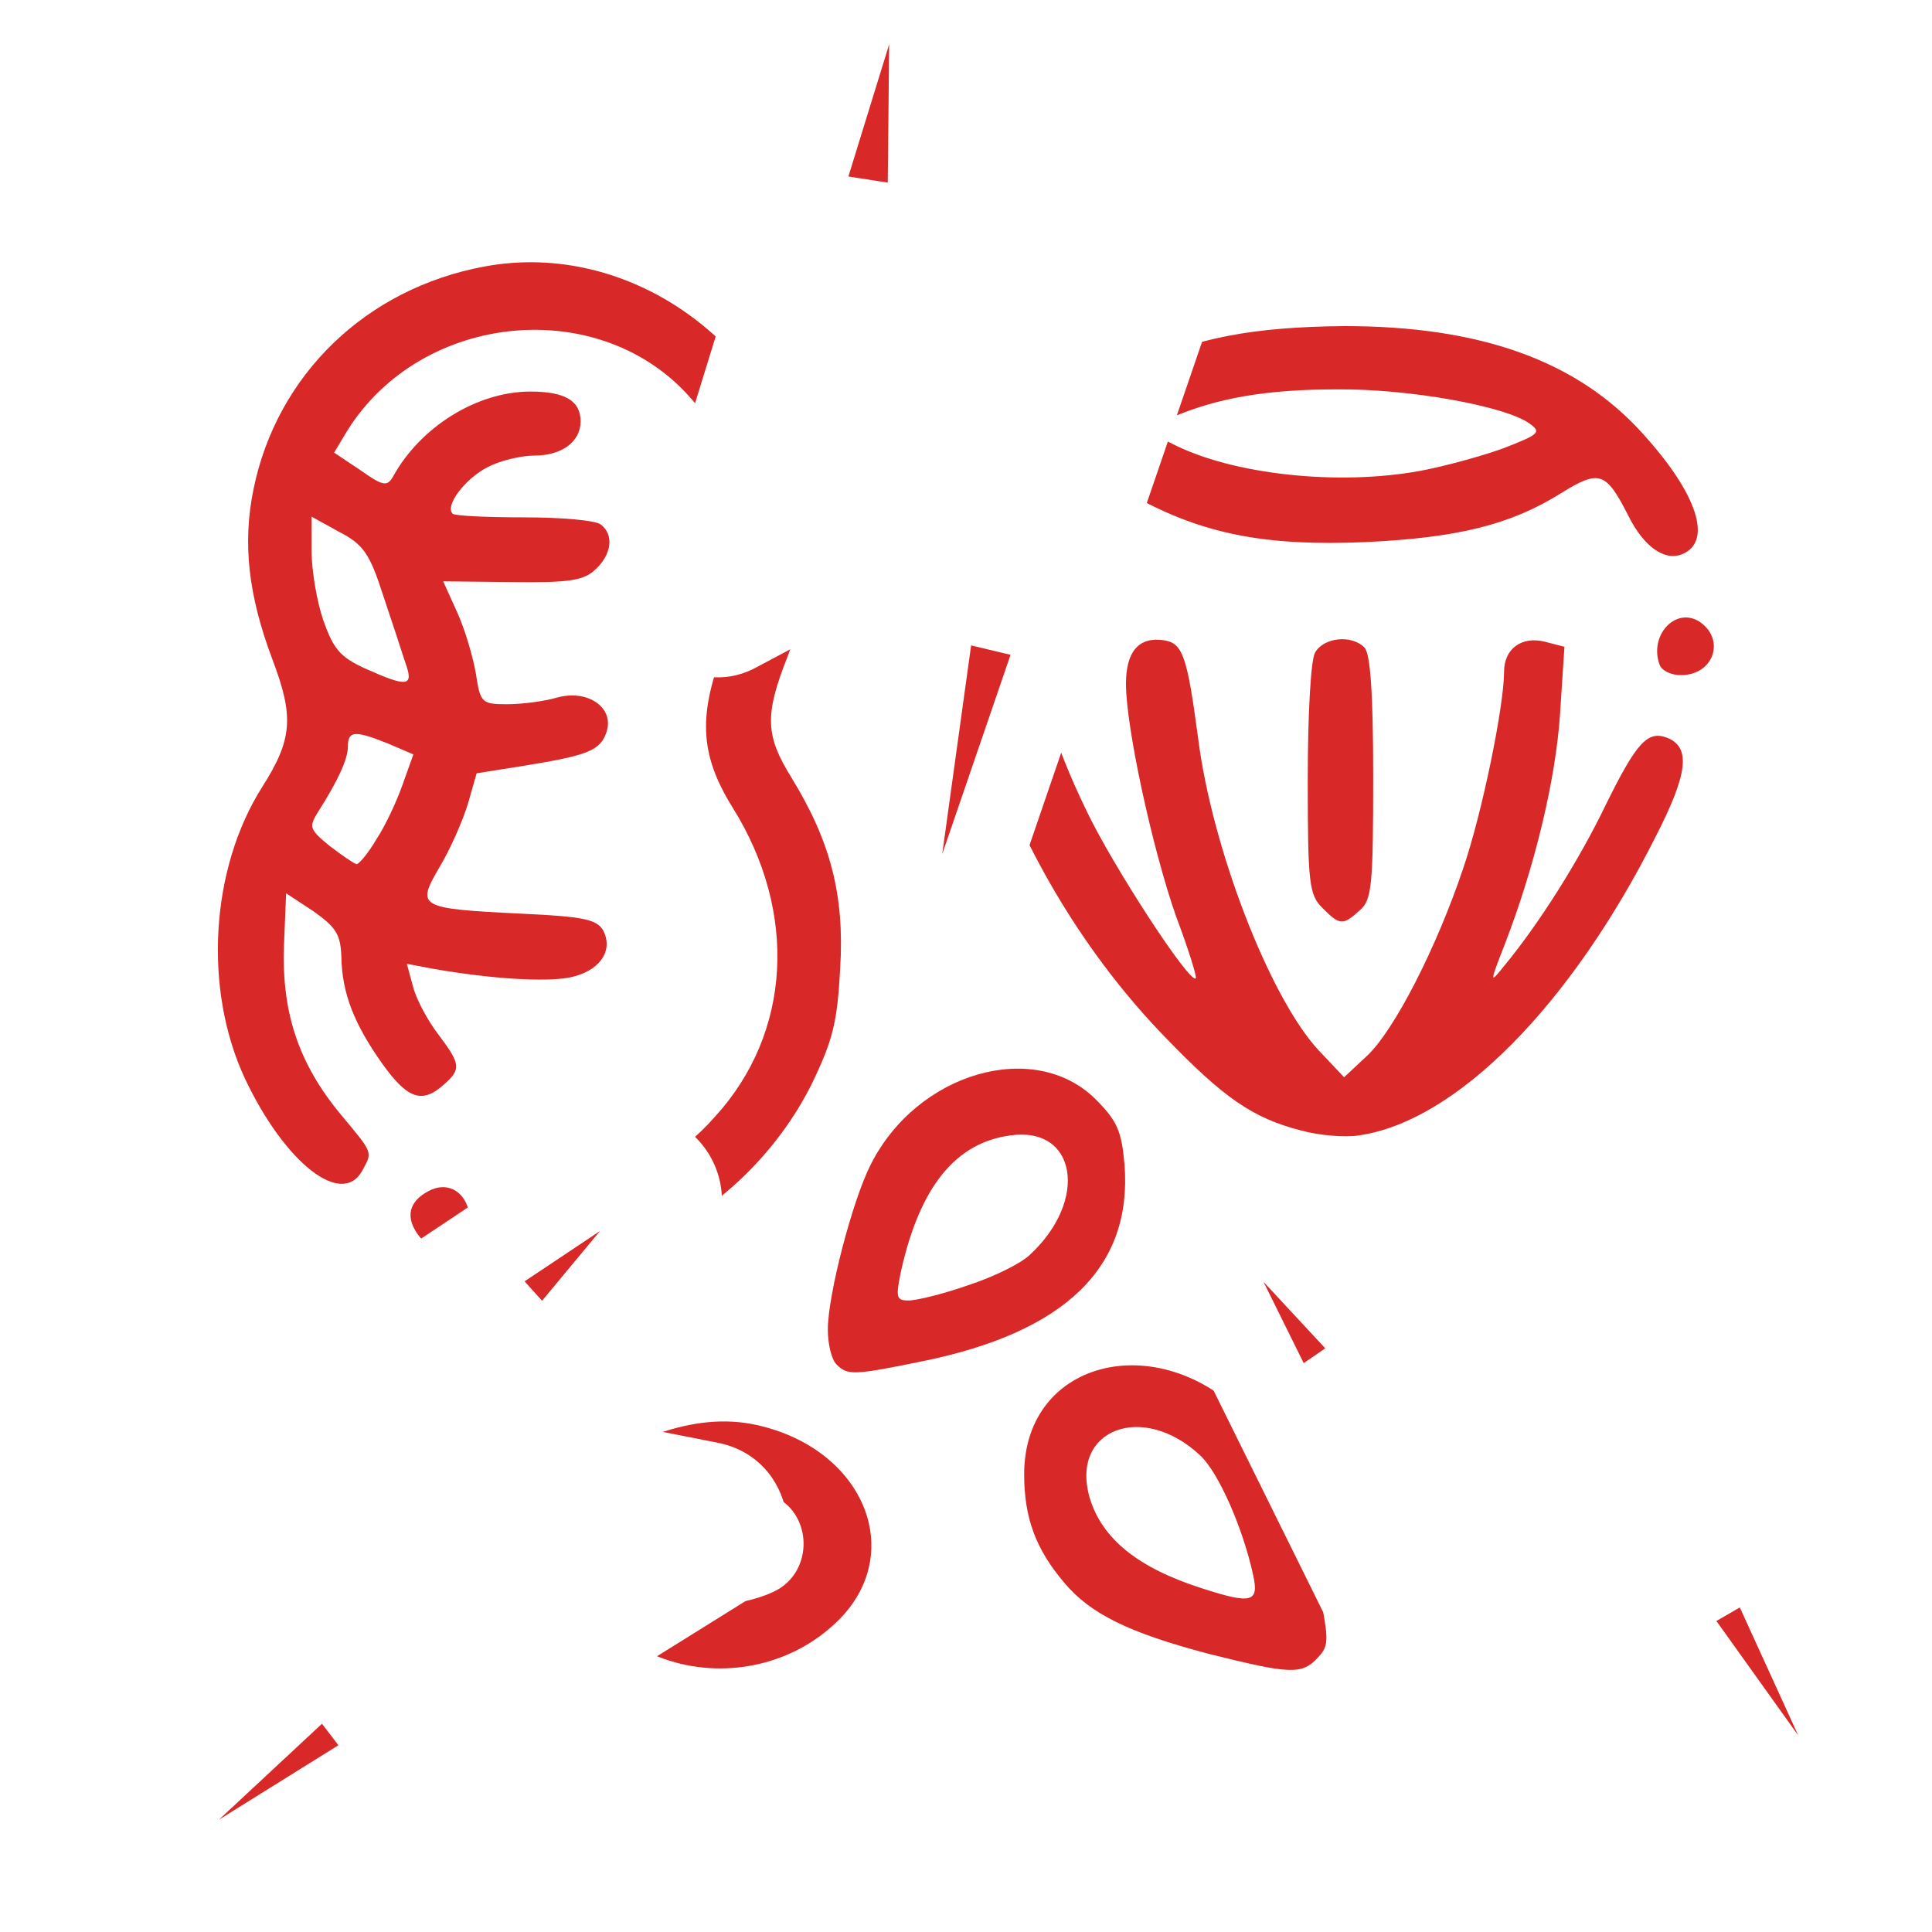 <svg width="582" height="582" viewBox="0 0 582 582" fill="none" xmlns="http://www.w3.org/2000/svg">
<rect x="0" y="0" width="582" height="582" fill="#333333" stroke="none"/>
<g clip-path="url(#clip0_101_2)">
<rect width="582" height="582" fill="white"/>
<g clip-path="url(#clip1_101_2)">
<path d="M200.094 499.752C188.047 495.371 174.466 487.705 160.228 477.41C147.304 467.991 147.523 462.295 161.323 452.438C188.485 432.724 209.513 425.277 227.694 429.219C260.989 436.448 273.694 469.086 251.132 489.457C237.551 501.943 217.618 505.886 200.094 499.752ZM235.799 477.848C244.123 471.714 244.123 458.572 236.018 452.438C223.532 443.238 207.104 445.21 186.075 458.353C174.904 465.581 175.78 467.334 195.275 477.191C206.446 482.886 210.827 483.981 219.37 483.105C225.285 482.667 232.732 480.257 235.799 477.848Z" fill="#D82828"/>
<path d="M364.16 498.219C340.065 491.867 328.455 486.172 320.57 476.753C312.027 466.676 308.522 457.257 308.522 444.115C308.522 408.848 350.579 399.429 376.865 428.562C387.379 440.172 391.103 449.153 396.36 474.781C400.522 494.057 400.522 495.591 397.017 499.314C392.198 504.571 388.693 504.352 364.16 498.219ZM377.522 474.562C374.455 460.324 367.008 443.457 361.532 438.419C344.227 422.21 322.322 430.534 328.236 451.124C331.96 463.61 342.913 472.372 362.189 478.505C377.084 483.324 379.274 482.667 377.522 474.562Z" fill="#D82828"/>
<path d="M456.817 501.067C451.779 498.219 436.445 475.219 429.436 460.105C418.922 436.886 423.96 410.162 441.703 396.581C458.788 383.439 483.321 391.543 493.179 413.448C502.598 434.477 496.683 460.105 475.874 488.362C466.674 501.067 462.074 503.914 456.817 501.067ZM472.807 456.162C480.255 442.362 481.131 432.067 475.655 420.896C469.083 406.877 454.407 405.781 446.522 418.705C438.636 431.41 441.484 448.934 454.626 468.648C460.103 476.972 460.322 477.191 463.388 472.81C465.141 470.4 469.302 462.953 472.807 456.162Z" fill="#D82828"/>
<path d="M252.008 411.039C250.475 409.505 249.38 404.905 249.38 400.524C249.38 390.01 256.827 361.534 262.303 350.801C276.322 322.982 311.589 312.906 329.989 331.086C336.56 337.658 337.875 340.725 338.751 350.801C341.16 381.686 321.008 401.4 277.418 410.162C257.046 414.324 255.294 414.324 252.008 411.039ZM291.656 387.162C299.103 384.753 307.646 380.591 310.275 377.962C328.017 361.534 324.294 339.191 304.36 342.039C287.932 344.229 277.199 357.372 271.503 382.562C269.751 390.886 269.97 391.762 273.694 391.762C276.103 391.762 284.208 389.791 291.656 387.162Z" fill="#D82828"/>
<path d="M165.266 377.524C161.104 373.143 160.666 366.791 164.609 363.943C165.923 362.629 171.18 360.877 175.999 360.001C189.142 357.81 204.913 348.391 215.427 336.344C238.427 311.153 240.399 274.791 220.685 243.249C210.608 227.039 210.17 214.992 218.713 193.744C224.846 178.63 225.723 174.468 224.846 160.887C223.97 143.583 220.027 133.725 208.637 120.583C181.475 88.602 127.152 93.64 104.59 129.783L100.647 136.354L108.533 141.611C115.323 146.43 116.637 146.649 118.39 143.583C126.713 128.468 143.799 117.954 159.79 117.954C170.304 117.954 174.904 120.802 174.904 126.935C174.904 133.068 169.209 137.23 161.104 137.23C156.942 137.23 150.59 138.763 146.866 140.735C140.075 144.24 133.942 152.344 136.352 154.754C137.009 155.411 146.866 155.849 157.818 155.849C168.989 155.849 179.504 156.725 181.037 158.04C184.98 161.106 184.323 167.021 179.285 171.62C175.78 174.906 171.399 175.563 154.313 175.344L133.504 175.125L137.666 184.325C140.075 189.582 142.485 197.906 143.361 202.944C144.675 211.706 145.113 212.144 152.78 212.144C157.161 212.144 163.951 211.268 167.675 210.173C176.875 207.544 184.98 213.02 182.789 220.249C181.037 225.944 177.532 227.477 158.694 230.544L143.58 232.954L140.952 242.154C139.418 247.192 135.694 255.734 132.409 261.211C125.399 273.258 125.837 273.696 156.942 275.23C175.999 276.106 179.723 276.982 181.694 280.268C184.98 286.62 180.38 292.753 171.399 294.506C163.951 295.82 148.399 294.944 130.656 291.877L122.552 290.344L124.523 297.572C125.618 301.515 129.123 307.868 132.19 311.81C138.761 320.572 138.98 322.106 133.723 326.706C127.152 332.62 122.771 331.086 115.104 320.353C106.561 308.306 103.056 299.106 102.837 288.372C102.618 281.582 101.304 279.391 94.514 274.572L86.19 269.096L85.533 285.087C84.876 305.02 89.914 320.353 102.618 335.686C112.475 347.515 112.256 346.858 109.19 352.553C103.056 363.943 85.752 350.363 73.704 324.734C61.218 297.791 63.409 261.649 78.961 237.115C88.161 222.658 88.599 215.868 82.028 198.563C74.799 179.287 73.047 163.735 76.333 147.525C83.342 112.916 110.285 86.849 145.99 80.278C189.58 72.173 233.389 103.497 242.808 149.278C245.875 164.83 244.123 180.163 237.113 198.125C230.323 215.43 230.542 221.563 238.427 234.268C250.256 253.544 254.418 269.753 253.103 291.658C252.227 308.087 250.913 313.344 244.342 326.925C234.484 346.42 217.618 363.286 198.561 372.048C180.161 380.153 169.866 381.905 165.266 377.524ZM113.352 252.887C115.98 248.944 119.485 241.496 121.237 236.458L124.523 227.258L116.856 223.973C106.999 220.03 104.809 220.03 104.809 224.849C104.809 228.573 101.961 234.925 95.828 244.563C92.98 249.163 93.199 249.82 99.333 254.858C103.056 257.706 106.561 260.115 107.437 260.334C108.095 260.334 110.942 257.049 113.352 252.887ZM122.114 199.658C121.018 196.154 117.952 186.954 115.323 179.068C111.38 166.801 109.409 163.954 102.18 160.23L93.856 155.63V165.925C93.856 171.62 95.39 181.039 97.361 186.735C100.428 195.497 102.399 197.906 110.066 201.411C122.771 207.106 124.742 206.887 122.114 199.658Z" fill="#D82828"/>
<path d="M125.837 371.829C122.113 366.572 123.209 361.972 128.904 358.905C134.38 355.839 139.637 358.467 141.17 364.601C143.799 375.115 132.19 380.591 125.837 371.829Z" fill="#D82828"/>
<path d="M391.76 340.505C377.303 336.782 368.541 330.648 351.017 312.468C327.579 288.372 308.522 257.049 297.351 224.192C293.189 212.144 292.094 204.258 292.094 187.83C292.094 168.116 292.532 166.144 300.418 150.373C310.056 130.878 320.57 120.583 341.16 110.726C359.998 101.745 377.522 98.459 405.122 98.24C445.645 98.24 474.779 108.535 494.493 130.221C511.359 148.621 516.179 163.297 506.54 167.021C501.283 168.992 495.15 164.611 490.55 155.411C483.76 142.049 481.788 141.392 470.179 148.621C455.064 158.04 439.293 161.982 411.474 163.297C381.246 164.611 362.408 160.887 342.036 149.716L328.455 142.268L322.541 149.716C305.675 171.84 307.208 202.725 327.141 243.906C335.246 260.992 358.465 296.477 360.217 294.725C360.655 294.506 358.027 285.963 354.303 276.106C347.074 255.515 339.189 218.935 339.189 206.011C339.189 196.154 343.132 191.773 350.579 192.868C356.274 193.744 357.589 197.468 360.874 222.001C365.036 255.515 382.56 300.639 397.236 316.41L404.903 324.515L411.693 318.163C420.017 310.496 432.941 285.087 440.826 261.43C446.522 244.782 453.093 212.582 453.093 202.287C453.093 195.497 458.35 191.554 465.36 193.306L471.274 194.839L469.96 214.992C468.645 234.925 462.293 261.211 453.312 284.43C448.712 296.258 448.712 296.477 453.093 291.001C463.607 278.296 475.655 259.239 483.76 242.373C492.96 223.754 496.245 220.03 502.16 222.22C509.388 225.068 508.512 232.954 498.874 251.792C473.245 302.829 438.636 337.877 409.284 342.039C405.122 342.696 397.236 342.039 391.76 340.505ZM427.903 141.83C434.912 140.516 446.303 137.449 452.874 135.04C463.607 130.878 464.483 130.221 460.76 127.592C453.531 122.335 424.398 117.078 402.712 117.297C381.246 117.297 366.57 119.925 352.77 125.84L344.665 129.344L353.208 133.725C371.17 142.925 402.931 146.43 427.903 141.83Z" fill="#D82828"/>
<path d="M398.331 273.477C394.389 269.534 393.95 266.249 393.95 234.925C393.95 215.649 394.827 199.001 396.141 196.592C398.769 191.992 407.093 191.116 411.036 195.058C412.788 196.811 413.665 208.639 413.665 234.049C413.665 266.687 413.227 271.068 409.722 274.134C404.465 278.953 403.588 278.734 398.331 273.477Z" fill="#D82828"/>
<path d="M499.969 200.316C496.683 191.554 504.569 182.792 511.798 187.173C519.902 192.43 516.398 203.382 506.321 203.382C503.474 203.382 500.626 202.068 499.969 200.316Z" fill="#D82828"/>
<path d="M44.348 455.92L189.879 358.843C192.598 357.029 195.711 360.504 193.622 363.019L131.939 437.252C130.563 438.908 131.456 441.434 133.565 441.85L211.807 457.286C214.327 457.783 214.934 461.119 212.751 462.479L50.34 563.678C47.428 565.492 44.407 561.53 46.92 559.191L129.528 482.259C131.222 480.681 130.419 477.845 128.151 477.398L45.367 461.066C42.887 460.576 42.244 457.324 44.348 455.92Z" fill="white"/>
<mask id="path-11-outside-1_101_2" maskUnits="userSpaceOnUse" x="-5.201" y="306.412" width="265.53" height="313.57" fill="black">
<rect fill="white" x="-5.201" y="306.412" width="265.53" height="313.57"/>
<path fill-rule="evenodd" clip-rule="evenodd" d="M159.156 390.268L124.945 431.44C124.945 431.44 124.944 431.44 124.944 431.441C119.179 438.379 122.896 449.014 131.805 450.772L194.494 463.14L100.535 521.686L135.726 488.913L135.726 488.913C142.821 482.304 139.498 470.367 129.911 468.476L61.998 455.078L159.156 390.268ZM53.122 565.841L53.117 565.846L53.117 565.846C53.119 565.845 53.12 565.843 53.122 565.841ZM207.943 454.76L207.942 454.761ZM184.833 351.277C196.421 343.548 209.296 358.384 200.616 368.83L200.616 368.83L145.661 434.967L213.567 448.364C224.222 450.466 226.708 464.498 217.559 470.197L55.149 571.396L55.148 571.396C42.661 579.175 30.351 562.194 40.722 552.536C40.722 552.536 40.723 552.536 40.723 552.536L114.371 483.948L43.606 469.987C33.126 467.92 30.486 454.237 39.301 448.356L39.302 448.355L184.832 351.278L184.833 351.277Z"/>
</mask>
<path fill-rule="evenodd" clip-rule="evenodd" d="M159.156 390.268L124.945 431.44C124.945 431.44 124.944 431.44 124.944 431.441C119.179 438.379 122.896 449.014 131.805 450.772L194.494 463.14L100.535 521.686L135.726 488.913L135.726 488.913C142.821 482.304 139.498 470.367 129.911 468.476L61.998 455.078L159.156 390.268ZM53.122 565.841L53.117 565.846L53.117 565.846C53.119 565.845 53.12 565.843 53.122 565.841ZM207.943 454.76L207.942 454.761ZM184.833 351.277C196.421 343.548 209.296 358.384 200.616 368.83L200.616 368.83L145.661 434.967L213.567 448.364C224.222 450.466 226.708 464.498 217.559 470.197L55.149 571.396L55.148 571.396C42.661 579.175 30.351 562.194 40.722 552.536C40.722 552.536 40.723 552.536 40.723 552.536L114.371 483.948L43.606 469.987C33.126 467.92 30.486 454.237 39.301 448.356L39.302 448.355L184.832 351.278L184.833 351.277Z" fill="#D82828"/>
<path d="M204.286 448.791L204.286 448.791L211.598 460.73L211.599 460.729L204.286 448.791ZM159.156 390.268L169.924 399.215L151.387 378.621L159.156 390.268ZM124.945 431.44L135.636 440.479L135.674 440.433L135.713 440.387L124.945 431.44ZM124.944 431.441L114.254 422.401L114.215 422.447L114.177 422.493L124.944 431.441ZM194.494 463.14L201.898 475.022L231.995 456.268L197.204 449.405L194.494 463.14ZM100.535 521.686L90.994 511.441L107.939 533.568L100.535 521.686ZM135.726 488.913L126.363 478.505L126.273 478.586L126.184 478.668L135.726 488.913ZM135.726 488.913L145.088 499.322L145.179 499.241L145.268 499.158L135.726 488.913ZM61.998 455.078L54.23 443.431L26.019 462.249L59.289 468.813L61.998 455.078ZM53.117 565.846L43.577 555.6L43.535 555.639L43.493 555.679L53.117 565.846ZM53.122 565.841L62.686 576.066L43.581 555.596L53.122 565.841ZM53.117 565.846L43.492 555.679L62.673 576.078L53.117 565.846ZM200.616 368.83L189.848 359.883L189.473 360.334L189.138 360.815L200.616 368.83ZM184.833 351.277L192.506 362.987L192.554 362.956L192.601 362.925L184.833 351.277ZM200.616 368.83L211.384 377.778L211.758 377.327L212.094 376.846L200.616 368.83ZM145.661 434.967L134.893 426.02L119.835 444.142L142.951 448.703L145.661 434.967ZM217.559 470.197L210.157 458.314L210.156 458.315L217.559 470.197ZM55.149 571.396L47.745 559.514L47.702 559.541L47.659 559.568L55.149 571.396ZM55.148 571.396L62.551 583.279L62.595 583.251L62.639 583.224L55.148 571.396ZM40.722 552.536L31.402 542.09L31.29 542.189L31.181 542.291L40.722 552.536ZM40.723 552.536L50.044 562.982L50.155 562.883L50.264 562.781L40.723 552.536ZM114.371 483.948L123.912 494.193L143.966 475.517L117.08 470.213L114.371 483.948ZM39.301 448.356L47.071 460.002L47.084 459.993L47.097 459.984L39.301 448.356ZM39.302 448.355L31.533 436.709L31.519 436.718L31.505 436.727L39.302 448.355ZM184.832 351.278L177.159 339.568L177.111 339.599L177.063 339.631L184.832 351.278ZM148.388 381.321L114.177 422.493L135.713 440.387L169.924 399.215L148.388 381.321ZM114.254 422.401C114.235 422.423 114.22 422.441 114.211 422.452C114.206 422.458 114.202 422.463 114.2 422.466C114.198 422.467 114.197 422.468 114.197 422.469C114.196 422.469 114.196 422.47 114.196 422.47C114.196 422.47 114.196 422.47 114.196 422.47C114.196 422.47 114.196 422.47 114.196 422.47C114.196 422.47 114.196 422.47 114.196 422.47C114.196 422.471 114.197 422.468 114.199 422.466C114.202 422.463 114.206 422.458 114.21 422.453C114.22 422.441 114.235 422.424 114.254 422.401L135.635 440.48C135.654 440.458 135.669 440.44 135.678 440.428C135.683 440.423 135.687 440.418 135.689 440.415C135.691 440.414 135.692 440.412 135.692 440.412C135.693 440.411 135.693 440.411 135.693 440.411C135.693 440.411 135.693 440.411 135.693 440.411C135.693 440.411 135.693 440.411 135.693 440.411C135.693 440.411 135.693 440.411 135.693 440.411C135.694 440.41 135.692 440.412 135.69 440.415C135.687 440.418 135.683 440.422 135.679 440.428C135.669 440.439 135.654 440.457 135.636 440.479L114.254 422.401ZM114.177 422.493C101.67 437.544 109.694 460.68 129.095 464.507L134.514 437.037C136.099 437.349 136.688 439.213 135.712 440.388L114.177 422.493ZM129.095 464.507L191.785 476.875L197.204 449.405L134.514 437.037L129.095 464.507ZM187.091 451.258L93.131 509.804L107.939 533.568L201.898 475.022L187.091 451.258ZM110.076 531.931L145.267 499.159L126.184 478.668L90.994 511.441L110.076 531.931ZM145.088 499.322L145.088 499.322L126.364 478.504L126.363 478.505L145.088 499.322ZM145.268 499.158C160.65 484.83 153.515 458.863 132.621 454.741L127.201 482.211C126.931 482.158 126.52 481.977 126.162 481.633C125.844 481.327 125.678 481.003 125.601 480.729C125.524 480.456 125.498 480.106 125.603 479.698C125.722 479.239 125.968 478.87 126.184 478.669L145.268 499.158ZM132.621 454.741L64.708 441.343L59.289 468.813L127.201 482.211L132.621 454.741ZM69.767 466.724L166.925 401.915L151.387 378.621L54.23 443.431L69.767 466.724ZM62.658 576.092L62.663 576.087L43.581 555.596L43.577 555.6L62.658 576.092ZM62.741 576.013L62.742 576.013L43.493 555.679L43.492 555.679L62.741 576.013ZM43.558 555.617C43.564 555.612 43.568 555.608 43.571 555.605C43.573 555.604 43.574 555.603 43.575 555.602C43.575 555.601 43.576 555.601 43.576 555.601C43.576 555.601 43.576 555.601 43.576 555.601C43.576 555.601 43.576 555.601 43.575 555.601C43.575 555.602 43.574 555.603 43.573 555.604C43.57 555.606 43.566 555.61 43.561 555.615L62.673 576.078C62.669 576.082 62.665 576.085 62.664 576.086C62.663 576.087 62.662 576.088 62.662 576.088C62.662 576.088 62.662 576.088 62.662 576.088C62.662 576.088 62.663 576.087 62.663 576.087C62.664 576.086 62.667 576.084 62.67 576.08C62.674 576.077 62.679 576.072 62.686 576.066L43.558 555.617ZM200.63 442.821L200.63 442.822L215.254 466.699L215.255 466.699L200.63 442.821ZM211.384 377.777C220.834 366.404 218.208 352.322 210.81 343.961C203.299 335.472 189.528 331.318 177.065 339.63L192.601 362.925C192.673 362.876 192.526 362.987 192.165 363.065C191.807 363.143 191.407 363.152 191.022 363.085C190.291 362.959 189.947 362.637 189.84 362.515C189.735 362.397 189.506 362.08 189.467 361.448C189.447 361.108 189.49 360.741 189.602 360.397C189.717 360.046 189.853 359.877 189.848 359.883L211.384 377.777ZM212.094 376.846L212.094 376.846L189.138 360.815L189.138 360.815L212.094 376.846ZM156.428 443.915L211.384 377.778L189.848 359.883L134.893 426.02L156.428 443.915ZM216.277 434.629L148.37 421.232L142.951 448.703L210.857 462.1L216.277 434.629ZM224.962 482.08C244.784 469.731 239.513 439.213 216.277 434.629L210.857 462.1C210.615 462.052 210.144 461.849 209.743 461.419C209.399 461.052 209.261 460.688 209.212 460.421C209.164 460.155 209.169 459.781 209.352 459.337C209.566 458.817 209.925 458.459 210.157 458.314L224.962 482.08ZM62.553 583.278L224.963 482.079L210.156 458.315L47.745 559.514L62.553 583.278ZM62.639 583.224L62.639 583.223L47.659 559.568L47.658 559.568L62.639 583.224ZM31.181 542.291C19.852 552.841 21.322 567.733 28.142 576.876C35.128 586.242 49.175 591.612 62.551 583.279L47.745 559.513C47.612 559.596 47.745 559.487 48.133 559.42C48.521 559.353 48.962 559.364 49.386 559.464C50.19 559.654 50.514 560.039 50.585 560.134C50.653 560.224 50.86 560.538 50.835 561.192C50.821 561.548 50.735 561.933 50.572 562.287C50.406 562.648 50.241 562.802 50.263 562.782L31.181 542.291ZM31.402 542.089C31.378 542.111 31.356 542.13 31.339 542.146C31.321 542.162 31.306 542.176 31.295 542.186C31.284 542.196 31.275 542.204 31.269 542.209C31.267 542.212 31.264 542.214 31.263 542.215C31.262 542.216 31.262 542.216 31.261 542.217C31.261 542.217 31.261 542.217 31.261 542.217C31.261 542.217 31.261 542.217 31.261 542.217C31.261 542.217 31.261 542.217 31.261 542.217C31.261 542.217 31.261 542.217 31.261 542.217C31.261 542.217 31.261 542.217 31.261 542.217C31.261 542.217 31.262 542.216 31.263 542.215C31.264 542.214 31.266 542.212 31.269 542.21C31.275 542.205 31.284 542.196 31.295 542.186C31.306 542.176 31.321 542.162 31.338 542.147C31.356 542.131 31.377 542.112 31.402 542.09L50.043 562.982C50.068 562.961 50.089 562.941 50.106 562.925C50.124 562.91 50.139 562.896 50.15 562.886C50.161 562.876 50.17 562.867 50.176 562.862C50.179 562.86 50.181 562.858 50.182 562.857C50.183 562.856 50.183 562.855 50.184 562.855C50.184 562.855 50.184 562.855 50.184 562.855C50.184 562.855 50.184 562.855 50.184 562.855C50.184 562.855 50.184 562.855 50.184 562.855C50.184 562.855 50.184 562.855 50.184 562.855C50.184 562.855 50.184 562.855 50.184 562.855C50.184 562.854 50.183 562.855 50.182 562.856C50.181 562.858 50.179 562.86 50.176 562.862C50.171 562.867 50.161 562.875 50.15 562.886C50.139 562.896 50.124 562.909 50.107 562.925C50.089 562.941 50.068 562.96 50.044 562.982L31.402 542.089ZM104.829 473.703L31.181 542.29L50.264 562.781L123.912 494.193L104.829 473.703ZM40.897 483.723L111.661 497.683L117.08 470.213L46.316 456.252L40.897 483.723ZM31.53 436.71C12.434 449.452 18.039 479.213 40.897 483.723L46.316 456.252C46.563 456.301 47.023 456.5 47.418 456.915C47.758 457.272 47.901 457.63 47.955 457.9C48.007 458.169 48.008 458.538 47.839 458.976C47.642 459.485 47.303 459.847 47.071 460.002L31.53 436.71ZM31.505 436.727L31.504 436.728L47.097 459.984L47.098 459.984L31.505 436.727ZM177.063 339.631L31.533 436.709L47.071 460.002L192.601 362.924L177.063 339.631ZM177.159 339.568L177.159 339.568L192.506 362.988L192.506 362.987L177.159 339.568Z" fill="white" mask="url(#path-11-outside-1_101_2)"/>
<path d="M213.654 179.192L265.222 12.027C266.186 8.904 270.794 9.633 270.761 12.902L269.794 109.414C269.772 111.567 272.06 112.961 273.958 111.953L344.38 74.525C346.648 73.32 349.224 75.523 348.39 77.956L286.333 258.974C285.22 262.219 280.377 261.054 280.848 257.654L296.339 145.838C296.657 143.545 294.243 141.853 292.202 142.938L217.692 182.538C215.461 183.724 212.908 181.609 213.654 179.192Z" fill="white"/>
<mask id="path-14-outside-2_101_2" maskUnits="userSpaceOnUse" x="125.119" y="-37.985" width="315.325" height="340.562" fill="black">
<rect fill="white" x="125.119" y="-37.985" width="315.325" height="340.562"/>
<path fill-rule="evenodd" clip-rule="evenodd" d="M261.237 55.794L260.701 109.322C260.701 109.322 260.701 109.323 260.701 109.323C260.61 118.343 270.208 124.244 278.226 119.983L334.65 89.995L298.748 194.719L305.347 147.086L305.347 147.085C306.677 137.481 296.563 130.322 287.935 134.908L226.81 167.394L261.237 55.794ZM289.857 258.895L289.856 258.902L289.856 258.902C289.856 258.9 289.857 258.898 289.857 258.895ZM339.788 75.006L339.788 75.007ZM256.533 9.346C260.64 -3.965 279.99 -0.588 279.854 12.993L279.854 12.993L278.993 98.979L340.112 66.495C349.702 61.398 360.489 70.71 356.992 80.906L294.935 261.923L294.935 261.924C290.163 275.84 269.895 270.443 271.841 256.406C271.841 256.405 271.841 256.405 271.841 256.405L285.652 156.718L221.96 190.569C212.527 195.582 201.841 186.638 204.964 176.512L204.964 176.511L256.532 9.346L256.533 9.346Z"/>
</mask>
<path fill-rule="evenodd" clip-rule="evenodd" d="M261.237 55.794L260.701 109.322C260.701 109.322 260.701 109.323 260.701 109.323C260.61 118.343 270.208 124.244 278.226 119.983L334.65 89.995L298.748 194.719L305.347 147.086L305.347 147.085C306.677 137.481 296.563 130.322 287.935 134.908L226.81 167.394L261.237 55.794ZM289.857 258.895L289.856 258.902L289.856 258.902C289.856 258.9 289.857 258.898 289.857 258.895ZM339.788 75.006L339.788 75.007ZM256.533 9.346C260.64 -3.965 279.99 -0.588 279.854 12.993L279.854 12.993L278.993 98.979L340.112 66.495C349.702 61.398 360.489 70.71 356.992 80.906L294.935 261.923L294.935 261.924C290.163 275.84 269.895 270.443 271.841 256.406C271.841 256.405 271.841 256.405 271.841 256.405L285.652 156.718L221.96 190.569C212.527 195.582 201.841 186.638 204.964 176.512L204.964 176.511L256.532 9.346L256.533 9.346Z" fill="#D82828"/>
<path d="M334.128 73.016L334.127 73.017L345.449 76.996L345.449 76.995L334.128 73.016ZM261.237 55.794L273.237 55.914L249.77 52.257L261.237 55.794ZM260.701 109.322L272.699 109.545L272.7 109.494L272.7 109.442L260.701 109.322ZM260.701 109.323L248.703 109.1L248.702 109.151L248.701 109.202L260.701 109.323ZM334.65 89.995L346.001 93.886L355.858 65.133L329.018 79.398L334.65 89.995ZM298.748 194.719L286.862 193.072L310.1 198.61L298.748 194.719ZM305.347 147.086L293.491 145.234L293.475 145.336L293.461 145.439L305.347 147.086ZM305.347 147.085L317.203 148.938L317.22 148.835L317.234 148.731L305.347 147.085ZM226.81 167.394L215.343 163.857L206.775 191.632L232.441 177.991L226.81 167.394ZM289.856 258.902L277.97 257.254L277.963 257.303L277.957 257.352L289.856 258.902ZM289.857 258.895L301.747 260.516L277.971 257.248L289.857 258.895ZM289.856 258.902L277.957 257.352L301.745 260.532L289.856 258.902ZM279.854 12.993L267.855 12.873L267.85 13.376L267.887 13.877L279.854 12.993ZM256.533 9.346L267.97 12.977L267.985 12.931L267.999 12.884L256.533 9.346ZM279.854 12.993L291.854 13.114L291.859 12.611L291.822 12.11L279.854 12.993ZM278.993 98.979L266.993 98.858L266.791 119.053L284.624 109.575L278.993 98.979ZM356.992 80.906L345.641 77.013L345.641 77.014L356.992 80.906ZM294.935 261.923L283.584 258.031L283.57 258.073L283.556 258.114L294.935 261.923ZM294.935 261.924L306.286 265.816L306.301 265.774L306.315 265.732L294.935 261.924ZM271.841 256.406L259.992 254.506L259.972 254.632L259.954 254.759L271.841 256.406ZM271.841 256.405L283.689 258.305L283.71 258.178L283.727 258.052L271.841 256.405ZM285.652 156.718L297.538 158.365L300.761 135.098L280.02 146.122L285.652 156.718ZM204.964 176.512L216.431 180.048L216.435 180.035L216.439 180.023L204.964 176.512ZM204.964 176.511L193.497 172.973L193.493 172.987L193.489 173L204.964 176.511ZM256.532 9.346L245.095 5.715L245.08 5.762L245.066 5.809L256.532 9.346ZM249.238 55.674L248.701 109.202L272.7 109.442L273.237 55.914L249.238 55.674ZM248.703 109.099C248.702 109.124 248.702 109.144 248.702 109.157C248.702 109.163 248.702 109.168 248.702 109.172C248.702 109.173 248.702 109.175 248.702 109.175C248.702 109.176 248.702 109.176 248.702 109.176C248.702 109.176 248.702 109.176 248.702 109.177C248.702 109.177 248.702 109.177 248.702 109.177C248.702 109.177 248.702 109.177 248.702 109.177C248.702 109.177 248.702 109.175 248.702 109.172C248.702 109.169 248.702 109.164 248.702 109.157C248.702 109.145 248.702 109.125 248.703 109.1L272.699 109.546C272.699 109.521 272.699 109.501 272.7 109.488C272.7 109.482 272.7 109.477 272.7 109.473C272.7 109.472 272.7 109.47 272.7 109.47C272.7 109.469 272.7 109.469 272.7 109.469C272.7 109.469 272.7 109.469 272.7 109.468C272.7 109.468 272.7 109.468 272.7 109.468C272.7 109.468 272.7 109.468 272.7 109.468C272.7 109.468 272.7 109.47 272.7 109.473C272.7 109.476 272.7 109.481 272.7 109.488C272.699 109.5 272.699 109.52 272.699 109.545L248.703 109.099ZM248.701 109.202C248.52 127.264 267.744 139.143 283.857 130.579L272.594 109.387C272.566 109.401 272.551 109.407 272.548 109.408C272.546 109.409 272.551 109.407 272.563 109.404C272.59 109.398 272.623 109.395 272.654 109.397C272.682 109.398 272.697 109.402 272.698 109.403C272.698 109.403 272.689 109.4 272.676 109.392C272.663 109.384 272.654 109.376 272.651 109.373C272.649 109.371 272.657 109.378 272.668 109.398C272.68 109.419 272.692 109.446 272.698 109.471C272.701 109.482 272.702 109.488 272.702 109.486C272.701 109.485 272.7 109.471 272.7 109.443L248.701 109.202ZM283.857 130.579L340.281 100.591L329.018 79.398L272.594 109.387L283.857 130.579ZM323.298 86.103L287.397 190.827L310.1 198.61L346.001 93.886L323.298 86.103ZM310.635 196.365L317.234 148.733L293.461 145.439L286.862 193.072L310.635 196.365ZM317.203 148.938L317.203 148.938L293.491 145.233L293.491 145.234L317.203 148.938ZM317.234 148.731C319.895 129.512 299.655 115.089 282.303 124.312L293.566 145.504C293.605 145.484 293.626 145.476 293.63 145.474C293.635 145.473 293.629 145.475 293.614 145.478C293.599 145.481 293.579 145.484 293.558 145.485C293.536 145.487 293.516 145.486 293.498 145.485C293.462 145.482 293.444 145.475 293.444 145.475C293.446 145.476 293.459 145.481 293.478 145.495C293.496 145.508 293.508 145.52 293.513 145.526C293.517 145.53 293.509 145.522 293.497 145.496C293.484 145.467 293.473 145.431 293.468 145.399C293.466 145.384 293.466 145.377 293.466 145.38C293.466 145.383 293.466 145.402 293.461 145.439L317.234 148.731ZM282.303 124.312L221.178 156.798L232.441 177.991L293.566 145.504L282.303 124.312ZM238.276 170.932L272.704 59.331L249.77 52.257L215.343 163.857L238.276 170.932ZM301.742 260.549L301.743 260.543L277.971 257.248L277.97 257.254L301.742 260.549ZM301.755 260.452L301.756 260.451L277.957 257.352L277.957 257.352L301.755 260.452ZM277.967 257.275C277.968 257.268 277.968 257.263 277.969 257.26C277.969 257.258 277.969 257.257 277.969 257.256C277.97 257.255 277.97 257.254 277.97 257.254C277.97 257.253 277.969 257.256 277.969 257.259C277.969 257.262 277.968 257.267 277.967 257.273L301.745 260.532C301.744 260.537 301.744 260.541 301.743 260.542C301.743 260.543 301.743 260.545 301.743 260.543C301.743 260.542 301.744 260.539 301.745 260.534C301.745 260.53 301.746 260.523 301.747 260.516L277.967 257.275ZM328.467 71.027L328.467 71.028L351.109 78.986L351.109 78.985L328.467 71.027ZM291.854 13.113C291.99 -0.531 281.938 -9.076 271.734 -10.755C261.385 -12.459 249.146 -7.413 245.066 5.808L267.999 12.884C268.049 12.722 268.092 12.633 268.109 12.6C268.126 12.568 268.125 12.576 268.098 12.61C268.071 12.644 268.03 12.689 267.974 12.736C267.919 12.782 267.862 12.821 267.808 12.851C267.699 12.913 267.637 12.921 267.65 12.919C267.657 12.918 267.678 12.915 267.712 12.915C267.747 12.915 267.789 12.918 267.836 12.926C267.882 12.934 267.927 12.945 267.968 12.958C268.008 12.972 268.039 12.986 268.058 12.996C268.099 13.017 268.076 13.013 268.019 12.952C267.99 12.921 267.958 12.88 267.927 12.83C267.895 12.78 267.872 12.731 267.856 12.69C267.84 12.649 267.839 12.632 267.842 12.651C267.846 12.669 267.856 12.74 267.855 12.873L291.854 13.113ZM291.822 12.11L291.822 12.11L267.887 13.877L267.887 13.877L291.822 12.11ZM290.992 99.099L291.854 13.114L267.855 12.873L266.993 98.858L290.992 99.099ZM334.48 55.899L273.361 88.382L284.624 109.575L345.744 77.092L334.48 55.899ZM368.343 84.798C375.336 64.406 353.777 45.643 334.48 55.899L345.744 77.092C345.802 77.061 345.835 77.049 345.844 77.046C345.852 77.043 345.845 77.046 345.824 77.049C345.803 77.053 345.775 77.056 345.744 77.057C345.714 77.057 345.685 77.055 345.66 77.052C345.609 77.045 345.587 77.034 345.591 77.036C345.597 77.039 345.62 77.051 345.649 77.076C345.677 77.1 345.695 77.123 345.703 77.134C345.709 77.144 345.698 77.131 345.686 77.09C345.68 77.07 345.675 77.045 345.671 77.018C345.667 76.99 345.666 76.965 345.666 76.944C345.666 76.923 345.668 76.915 345.667 76.921C345.666 76.927 345.66 76.957 345.641 77.013L368.343 84.798ZM306.287 265.815L368.344 84.797L345.641 77.014L283.584 258.031L306.287 265.815ZM306.315 265.732L306.315 265.732L283.556 258.114L283.556 258.115L306.315 265.732ZM259.954 254.759C257.994 268.905 267.684 278.703 277.94 281.284C288.426 283.924 301.564 279.588 306.286 265.816L283.584 258.031C283.517 258.227 283.461 258.336 283.436 258.379C283.411 258.422 283.41 258.416 283.442 258.379C283.474 258.341 283.526 258.291 283.595 258.238C283.664 258.185 283.736 258.142 283.805 258.108C283.945 258.041 284.025 258.036 284.013 258.037C284.007 258.037 283.983 258.039 283.943 258.035C283.903 258.032 283.854 258.024 283.798 258.01C283.743 257.996 283.689 257.978 283.64 257.957C283.591 257.936 283.554 257.915 283.528 257.898C283.475 257.864 283.496 257.864 283.549 257.935C283.576 257.972 283.607 258.02 283.636 258.08C283.665 258.14 283.686 258.199 283.699 258.248C283.712 258.298 283.711 258.318 283.71 258.299C283.709 258.279 283.707 258.2 283.727 258.053L259.954 254.759ZM259.992 254.505C259.988 254.533 259.984 254.557 259.981 254.577C259.978 254.597 259.975 254.614 259.973 254.627C259.971 254.64 259.97 254.651 259.969 254.657C259.968 254.66 259.968 254.663 259.968 254.664C259.968 254.665 259.967 254.666 259.967 254.666C259.967 254.666 259.967 254.666 259.967 254.667C259.967 254.667 259.967 254.667 259.967 254.667C259.967 254.667 259.967 254.667 259.967 254.667C259.967 254.667 259.967 254.667 259.967 254.667C259.967 254.667 259.967 254.666 259.968 254.664C259.968 254.663 259.968 254.66 259.969 254.657C259.97 254.651 259.971 254.641 259.973 254.628C259.975 254.615 259.978 254.598 259.981 254.578C259.984 254.558 259.988 254.534 259.992 254.506L283.689 258.305C283.694 258.278 283.698 258.253 283.701 258.233C283.704 258.213 283.706 258.196 283.708 258.183C283.71 258.17 283.712 258.16 283.713 258.154C283.713 258.151 283.714 258.148 283.714 258.146C283.714 258.146 283.714 258.145 283.714 258.145C283.714 258.144 283.714 258.144 283.714 258.144C283.714 258.144 283.714 258.144 283.714 258.144C283.714 258.144 283.714 258.144 283.714 258.144C283.714 258.144 283.714 258.144 283.714 258.144C283.714 258.144 283.714 258.145 283.714 258.146C283.714 258.148 283.713 258.15 283.713 258.154C283.712 258.16 283.71 258.17 283.708 258.183C283.706 258.196 283.704 258.213 283.701 258.233C283.698 258.253 283.694 258.277 283.689 258.305L259.992 254.505ZM273.765 155.071L259.954 254.758L283.727 258.052L297.538 158.365L273.765 155.071ZM227.592 201.165L291.283 167.314L280.02 146.122L216.328 179.972L227.592 201.165ZM193.497 172.976C187.253 193.226 208.61 211.253 227.592 201.165L216.328 179.972C216.274 180.001 216.242 180.013 216.234 180.016C216.226 180.018 216.233 180.015 216.253 180.012C216.273 180.008 216.299 180.005 216.328 180.004C216.357 180.004 216.385 180.005 216.409 180.008C216.457 180.015 216.479 180.025 216.475 180.023C216.47 180.021 216.449 180.01 216.422 179.988C216.396 179.966 216.379 179.945 216.371 179.934C216.365 179.926 216.376 179.938 216.388 179.975C216.394 179.994 216.4 180.017 216.404 180.042C216.408 180.068 216.41 180.092 216.41 180.112C216.41 180.131 216.409 180.14 216.41 180.134C216.41 180.128 216.415 180.1 216.431 180.048L193.497 172.976ZM193.489 173L193.489 173.001L216.439 180.023L216.439 180.021L193.489 173ZM245.066 5.809L193.497 172.973L216.431 180.048L267.999 12.884L245.066 5.809ZM245.095 5.715L245.095 5.715L267.97 12.978L267.97 12.977L245.095 5.715Z" fill="white" mask="url(#path-14-outside-2_101_2)"/>
<path d="M459.273 534.382L380.965 377.95C379.502 375.028 383.335 372.368 385.572 374.753L451.596 445.154C453.068 446.725 455.686 446.151 456.359 444.11L481.366 368.382C482.171 365.942 485.556 365.753 486.635 368.088L566.943 541.781C568.383 544.895 564.078 547.401 562.067 544.619L495.957 453.119C494.601 451.243 491.688 451.689 490.963 453.884L464.505 534.009C463.713 536.409 460.406 536.644 459.273 534.382Z" fill="white"/>
<mask id="path-17-outside-3_101_2" maskUnits="userSpaceOnUse" x="299.715" y="304.322" width="331.331" height="292.91" fill="black">
<rect fill="white" x="299.715" y="304.322" width="331.331" height="292.91"/>
<path fill-rule="evenodd" clip-rule="evenodd" d="M397.123 410.064L433.551 449.288C433.551 449.288 433.551 449.288 433.551 449.289C439.69 455.899 450.716 453.581 453.605 444.973L473.935 384.395L519.906 485.106L491.934 445.992L491.933 445.991C486.292 438.104 474.027 439.864 470.918 449.128L448.893 514.753L397.123 410.064ZM557.594 537.806L557.598 537.812L557.598 537.812C557.597 537.81 557.595 537.808 557.594 537.806ZM467.356 369.981L467.356 369.981ZM361.76 379.584C355.586 367.097 371.955 356.239 381.197 366.19L381.197 366.19L439.714 429.198L461.737 363.58C465.192 353.284 479.427 352.624 483.902 362.43L563.363 536.511L563.363 536.512C569.471 549.896 551.047 559.919 542.804 548.391C542.804 548.391 542.804 548.391 542.804 548.391L484.262 466.53L461.312 534.91C457.913 545.038 444.005 545.895 439.307 536.397L439.306 536.396L361.76 379.585L361.76 379.584Z"/>
</mask>
<path fill-rule="evenodd" clip-rule="evenodd" d="M397.123 410.064L433.551 449.288C433.551 449.288 433.551 449.288 433.551 449.289C439.69 455.899 450.716 453.581 453.605 444.973L473.935 384.395L519.906 485.106L491.934 445.992L491.933 445.991C486.292 438.104 474.027 439.864 470.918 449.128L448.893 514.753L397.123 410.064ZM557.594 537.806L557.598 537.812L557.598 537.812C557.597 537.81 557.595 537.808 557.594 537.806ZM467.356 369.981L467.356 369.981ZM361.76 379.584C355.586 367.097 371.955 356.239 381.197 366.19L381.197 366.19L439.714 429.198L461.737 363.58C465.192 353.284 479.427 352.624 483.902 362.43L563.363 536.511L563.363 536.512C569.471 549.896 551.047 559.919 542.804 548.391C542.804 548.391 542.804 548.391 542.804 548.391L484.262 466.53L461.312 534.91C457.913 545.038 444.005 545.895 439.307 536.397L439.306 536.396L361.76 379.585L361.76 379.584Z" fill="#D82828"/>
<path d="M460.966 372.838L460.966 372.839L473.746 367.124L473.746 367.123L460.966 372.838ZM397.123 410.064L407.381 400.537L384.573 416.27L397.123 410.064ZM433.551 449.288L443.89 439.849L443.85 439.805L443.809 439.761L433.551 449.288ZM433.551 449.289L423.212 458.728L423.252 458.772L423.293 458.816L433.551 449.289ZM473.935 384.395L486.671 378.582L471.946 346.322L460.663 379.941L473.935 384.395ZM519.906 485.106L508.518 493.25L532.642 479.293L519.906 485.106ZM491.934 445.992L480.407 453.937L480.475 454.037L480.546 454.135L491.934 445.992ZM491.933 445.991L503.46 438.046L503.391 437.946L503.32 437.847L491.933 445.991ZM448.893 514.753L436.344 520.958L451.376 551.356L462.166 519.207L448.893 514.753ZM557.598 537.812L546.21 545.955L546.243 546.001L546.277 546.048L557.598 537.812ZM557.594 537.806L568.964 529.638L546.206 545.95L557.594 537.806ZM557.598 537.812L546.277 546.048L568.974 529.652L557.598 537.812ZM381.197 366.19L370.939 375.718L371.338 376.147L371.772 376.542L381.197 366.19ZM361.76 379.584L374.36 373.481L374.335 373.43L374.31 373.379L361.76 379.584ZM381.197 366.19L391.456 356.663L391.057 356.234L390.623 355.839L381.197 366.19ZM439.714 429.198L429.456 438.725L445.49 455.99L452.987 433.653L439.714 429.198ZM483.902 362.43L471.165 368.242L471.166 368.243L483.902 362.43ZM563.363 536.511L550.627 542.325L550.648 542.371L550.67 542.417L563.363 536.511ZM563.363 536.512L576.1 530.699L576.078 530.652L576.056 530.605L563.363 536.512ZM542.804 548.391L531.245 556.29L531.329 556.413L531.416 556.535L542.804 548.391ZM542.804 548.391L554.362 540.491L554.278 540.368L554.191 540.247L542.804 548.391ZM484.262 466.53L495.65 458.386L479.709 436.096L470.989 462.076L484.262 466.53ZM439.307 536.397L451.855 530.189L451.849 530.176L451.842 530.162L439.307 536.397ZM439.306 536.396L426.757 542.602L426.764 542.616L426.771 542.631L439.306 536.396ZM361.76 379.585L349.16 385.687L349.185 385.739L349.211 385.79L361.76 379.585ZM386.864 419.591L423.292 458.815L443.809 439.761L407.381 400.537L386.864 419.591ZM423.211 458.727C423.231 458.748 423.247 458.766 423.257 458.777C423.262 458.782 423.266 458.787 423.268 458.789C423.27 458.791 423.271 458.792 423.271 458.793C423.272 458.793 423.272 458.793 423.272 458.793C423.272 458.793 423.272 458.793 423.272 458.794C423.272 458.794 423.272 458.794 423.272 458.794C423.272 458.794 423.272 458.794 423.272 458.794C423.273 458.794 423.271 458.792 423.269 458.789C423.266 458.787 423.262 458.782 423.257 458.777C423.247 458.766 423.231 458.749 423.212 458.728L443.891 439.85C443.871 439.828 443.855 439.811 443.845 439.8C443.84 439.795 443.836 439.79 443.834 439.787C443.832 439.786 443.831 439.785 443.831 439.784C443.83 439.784 443.83 439.784 443.83 439.783C443.83 439.783 443.83 439.783 443.83 439.783C443.83 439.783 443.83 439.783 443.83 439.783C443.83 439.783 443.83 439.783 443.83 439.783C443.829 439.783 443.831 439.785 443.834 439.787C443.836 439.79 443.84 439.794 443.845 439.8C443.855 439.811 443.871 439.828 443.89 439.849L423.211 458.727ZM423.293 458.816C436.609 473.155 460.585 468.175 466.877 449.427L440.332 440.518C440.846 438.987 442.77 438.642 443.81 439.762L423.293 458.816ZM466.877 449.427L487.208 388.85L460.663 379.941L440.332 440.518L466.877 449.427ZM461.2 390.209L507.17 490.92L532.642 479.293L486.671 378.582L461.2 390.209ZM531.294 476.962L503.321 437.848L480.546 454.135L508.518 493.25L531.294 476.962ZM503.461 438.046L503.46 438.046L480.406 453.936L480.407 453.937L503.461 438.046ZM503.32 437.847C491.091 420.749 464.421 424.484 457.645 444.674L484.19 453.583C484.103 453.844 483.87 454.229 483.483 454.539C483.139 454.815 482.796 454.938 482.514 454.979C482.234 455.02 481.883 455.001 481.493 454.844C481.053 454.668 480.718 454.376 480.546 454.136L503.32 437.847ZM457.645 444.674L435.621 510.298L462.166 519.207L484.19 453.583L457.645 444.674ZM461.443 508.547L409.672 403.858L384.573 416.27L436.344 520.958L461.443 508.547ZM568.986 529.668L568.982 529.663L546.206 545.95L546.21 545.955L568.986 529.668ZM568.919 529.576L568.919 529.575L546.277 546.048L546.277 546.048L568.919 529.576ZM546.225 545.975C546.22 545.969 546.216 545.964 546.214 545.961C546.213 545.959 546.212 545.958 546.211 545.957C546.211 545.956 546.21 545.955 546.21 545.955C546.21 545.955 546.21 545.955 546.21 545.955C546.21 545.956 546.21 545.956 546.211 545.956C546.211 545.957 546.212 545.958 546.213 545.959C546.215 545.962 546.218 545.967 546.222 545.972L568.974 529.652C568.977 529.657 568.98 529.66 568.981 529.662C568.982 529.663 568.983 529.664 568.983 529.664C568.983 529.664 568.983 529.664 568.983 529.664C568.983 529.664 568.982 529.663 568.982 529.663C568.981 529.662 568.979 529.659 568.976 529.655C568.973 529.651 568.969 529.645 568.964 529.638L546.225 545.975ZM454.575 375.696L454.576 375.697L480.136 364.266L480.136 364.265L454.575 375.696ZM391.456 356.663C381.392 345.828 367.09 346.62 357.846 352.881C348.462 359.237 342.57 372.36 349.21 385.789L374.31 373.379C374.271 373.301 374.362 373.461 374.393 373.829C374.424 374.195 374.381 374.593 374.266 374.965C374.046 375.674 373.683 375.973 373.548 376.064C373.418 376.153 373.074 376.339 372.442 376.296C372.103 376.273 371.744 376.183 371.417 376.027C371.084 375.868 370.934 375.712 370.939 375.718L391.456 356.663ZM390.623 355.839L390.623 355.839L371.772 376.542L371.772 376.542L390.623 355.839ZM449.973 419.671L391.456 356.663L370.939 375.717L429.456 438.725L449.973 419.671ZM448.464 359.126L426.442 424.744L452.987 433.653L475.009 368.035L448.464 359.126ZM496.638 356.618C486.943 335.371 456 336.672 448.464 359.126L475.009 368.035C474.931 368.269 474.669 368.709 474.191 369.052C473.782 369.346 473.404 369.436 473.133 369.45C472.863 369.463 472.493 369.411 472.076 369.172C471.588 368.892 471.279 368.49 471.165 368.242L496.638 356.618ZM576.099 530.698L496.638 356.617L471.166 368.243L550.627 542.325L576.099 530.698ZM576.056 530.605L576.056 530.605L550.67 542.417L550.67 542.418L576.056 530.605ZM531.416 556.535C540.421 569.127 555.379 569.586 565.323 563.999C575.509 558.275 582.643 545.037 576.1 530.699L550.627 542.324C550.692 542.467 550.601 542.321 550.584 541.928C550.567 541.534 550.635 541.098 550.789 540.691C551.081 539.919 551.505 539.646 551.608 539.588C551.706 539.533 552.044 539.367 552.689 539.477C553.04 539.536 553.411 539.671 553.741 539.878C554.077 540.089 554.209 540.272 554.192 540.248L531.416 556.535ZM531.245 556.29C531.263 556.317 531.28 556.341 531.293 556.36C531.307 556.379 531.318 556.396 531.327 556.408C531.336 556.421 531.343 556.431 531.347 556.437C531.349 556.44 531.351 556.442 531.352 556.444C531.352 556.445 531.353 556.445 531.353 556.446C531.353 556.446 531.353 556.446 531.353 556.446C531.353 556.446 531.353 556.446 531.353 556.446C531.353 556.446 531.353 556.446 531.353 556.446C531.353 556.446 531.353 556.446 531.353 556.446C531.353 556.446 531.353 556.446 531.353 556.446C531.354 556.447 531.353 556.445 531.352 556.444C531.351 556.443 531.349 556.44 531.347 556.437C531.343 556.431 531.336 556.421 531.327 556.409C531.318 556.396 531.307 556.38 531.293 556.36C531.28 556.341 531.264 556.317 531.245 556.29L554.363 540.492C554.344 540.465 554.328 540.441 554.314 540.422C554.301 540.402 554.289 540.386 554.281 540.373C554.272 540.361 554.265 540.351 554.261 540.345C554.259 540.342 554.257 540.339 554.256 540.338C554.255 540.337 554.255 540.336 554.254 540.336C554.254 540.336 554.254 540.336 554.254 540.336C554.254 540.336 554.254 540.336 554.254 540.335C554.254 540.335 554.254 540.335 554.254 540.335C554.254 540.335 554.254 540.335 554.254 540.335C554.254 540.335 554.254 540.335 554.254 540.335C554.254 540.335 554.255 540.336 554.256 540.338C554.257 540.339 554.258 540.342 554.261 540.345C554.265 540.351 554.272 540.361 554.28 540.373C554.289 540.386 554.301 540.402 554.314 540.421C554.328 540.441 554.344 540.464 554.362 540.491L531.245 556.29ZM472.874 474.674L531.416 556.534L554.191 540.247L495.65 458.386L472.874 474.674ZM474.585 539.365L497.534 470.985L470.989 462.076L448.04 530.456L474.585 539.365ZM426.758 542.604C436.937 563.181 467.172 561.452 474.585 539.365L448.04 530.456C448.12 530.217 448.377 529.786 448.839 529.448C449.237 529.157 449.611 529.061 449.885 529.043C450.158 529.025 450.525 529.072 450.937 529.296C451.416 529.557 451.732 529.94 451.855 530.189L426.758 542.604ZM426.771 542.631L426.772 542.632L451.842 530.162L451.841 530.161L426.771 542.631ZM349.211 385.79L426.757 542.602L451.856 530.19L374.309 373.379L349.211 385.79ZM349.16 385.687L349.16 385.687L374.36 373.482L374.36 373.481L349.16 385.687Z" fill="white" mask="url(#path-17-outside-3_101_2)"/>
</g>
</g>
<defs>
<clipPath id="clip0_101_2">
<rect width="582" height="582" fill="white"/>
</clipPath>
<clipPath id="clip1_101_2">
<rect width="582" height="582" fill="white"/>
</clipPath>
</defs>
</svg>

